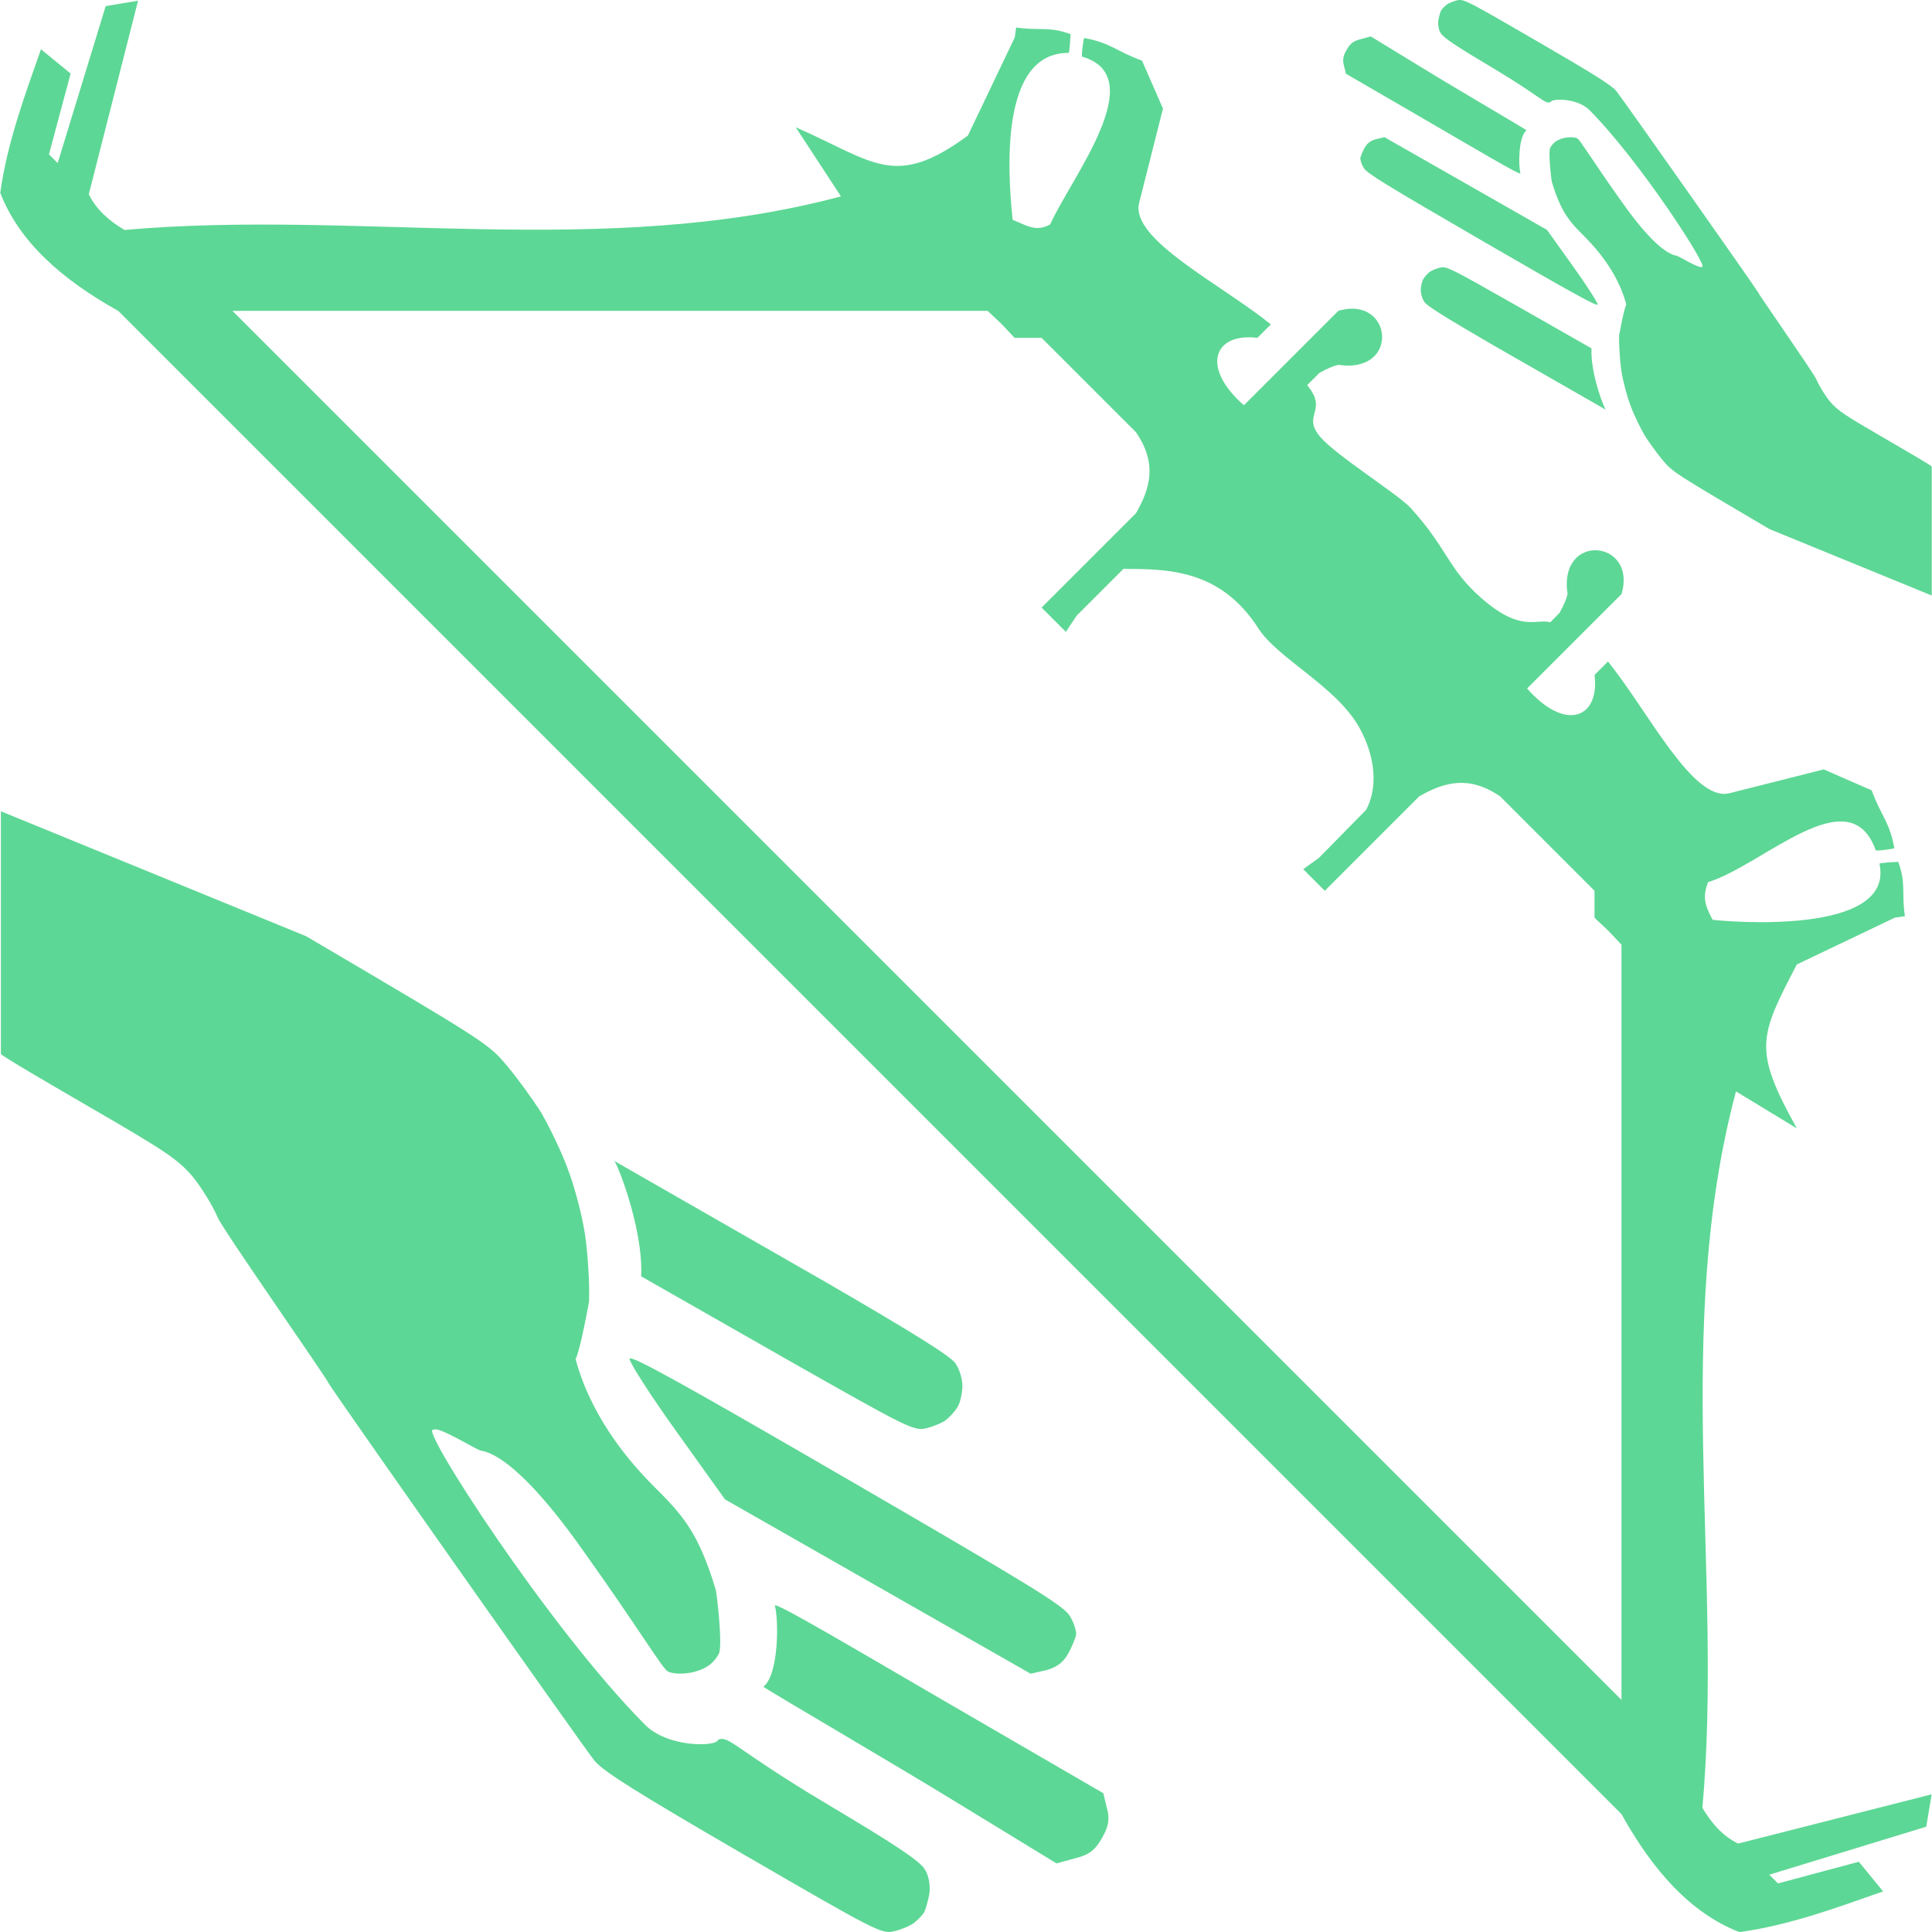 <?xml version="1.0" encoding="UTF-8" standalone="no"?>
<!-- Created with Inkscape (http://www.inkscape.org/) -->

<svg
   width="512"
   height="512"
   viewBox="0 0 135.467 135.467"
   version="1.1"
   id="svg1"
   inkscape:version="1.3 (0e150ed6c4, 2023-07-21)"
   sodipodi:docname="KWD_AIAF_SPEL_Necromancy_SummonEquipmentBow.svg"
   xmlns:inkscape="http://www.inkscape.org/namespaces/inkscape"
   xmlns:sodipodi="http://sodipodi.sourceforge.net/DTD/sodipodi-0.dtd"
   xmlns="http://www.w3.org/2000/svg"
   xmlns:svg="http://www.w3.org/2000/svg">
  <sodipodi:namedview
     id="namedview1"
     pagecolor="#ffffff"
     bordercolor="#000000"
     borderopacity="0.25"
     inkscape:showpageshadow="2"
     inkscape:pageopacity="0.0"
     inkscape:pagecheckerboard="0"
     inkscape:deskcolor="#d1d1d1"
     inkscape:document-units="px"
     showgrid="true"
     inkscape:zoom="1.4984147"
     inkscape:cx="362.38299"
     inkscape:cy="121.79539"
     inkscape:window-width="1920"
     inkscape:window-height="1017"
     inkscape:window-x="1042"
     inkscape:window-y="276"
     inkscape:window-maximized="1"
     inkscape:current-layer="svg1">
    <inkscape:grid
       id="grid1"
       units="px"
       originx="0"
       originy="0"
       spacingx="0.265"
       spacingy="0.265"
       empcolor="#0099e5"
       empopacity="0.302"
       color="#0099e5"
       opacity="0.149"
       empspacing="5"
       dotted="false"
       gridanglex="30"
       gridanglez="30"
       visible="true" />
  </sodipodi:namedview>
  <defs
     id="defs1">
    <inkscape:path-effect
       effect="fillet_chamfer"
       id="path-effect1"
       is_visible="true"
       lpeversion="1"
       nodesatellites_param="F,0,0,1,0,0,0,1 @ F,0,0,1,0,0,0,1 @ F,0,0,1,0,0,0,1 @ F,0,0,1,0,0,0,1 @ F,0,0,1,0,0,0,1 @ F,0,0,1,0,0,0,1 @ F,0,0,1,0,0,0,1 @ F,0,0,1,0,0,0,1 @ F,0,0,1,0,0,0,1"
       radius="0"
       unit="px"
       method="auto"
       mode="F"
       chamfer_steps="1"
       flexible="false"
       use_knot_distance="true"
       apply_no_radius="true"
       apply_with_radius="true"
       only_selected="false"
       hide_knots="false" />
  </defs>
  <path
     id="path1"
     d="m 94.417,3.504 c 0.267,-0.465 0.472,-0.628 1.015,-0.764 l 0.683,-0.186 3.718,2.27 c 2.046,1.262 7.232,4.291 7.204,4.312 -0.577,0.447 -0.574,2.47 -0.429,3.02 0.051,0.194 -3.421,-1.872 -6.545,-3.685 L 94.372,5.169 94.24,4.622 C 94.12,4.215 94.174,3.926 94.417,3.504 Z m 6.648,-2.8 c 0.049,-0.085 0.218,-0.249 0.362,-0.372 0.159,-0.115 0.5,-0.255 0.756,-0.313 0.447,-0.098 0.664,0.009 5.588,2.867 3.934,2.283 5.207,3.078 5.55,3.484 0.25,0.277 9.788,13.816 9.917,14.078 0.134,0.284 3.935,5.712 4.124,6.16 0.189,0.448 0.622,1.15 0.952,1.548 0.546,0.636 1.004,0.94 3.752,2.534 1.716,0.996 3.281,1.907 3.382,2.022 v 9.044 l -11.378,-4.658 c -6.699,-3.944 -6.783,-3.992 -7.489,-4.835 -0.397,-0.475 -0.956,-1.25 -1.259,-1.726 -0.281,-0.483 -0.737,-1.405 -0.984,-2.074 -0.256,-0.656 -0.548,-1.765 -0.656,-2.485 -0.102,-0.698 -0.176,-1.831 -0.15,-2.492 0.597,-3.228 0.596,-1.801 0.508,-2.117 -0.14,-0.504 -0.657,-2.505 -2.92,-4.765 -1.044,-1.043 -1.652,-1.675 -2.31,-3.857 -0.05,-0.236 -0.264,-2.126 -0.11,-2.394 0.202,-0.352 0.46,-0.541 0.923,-0.667 0.367,-0.088 0.793,-0.085 0.988,0.028 0.195,0.113 1.096,1.624 3.177,4.541 2.485,3.509 3.556,3.628 3.77,3.677 0.172,0.024 1.619,0.945 1.774,0.772 0.6,0.238 -4.264,-7.337 -7.881,-10.983 -0.863,-0.87 -2.686,-0.825 -2.725,-0.564 -0.401,0.18 -0.611,-0.334 -4.018,-2.368 -2.564,-1.526 -3.494,-2.141 -3.684,-2.458 -0.153,-0.22 -0.22,-0.654 -0.166,-0.942 0.062,-0.302 0.146,-0.61 0.209,-0.687 z M 95.697,10.341 c 0.178,-0.31 0.435,-0.499 0.824,-0.593 l 0.557,-0.128 5.688,3.244 5.701,3.252 1.796,2.508 c 0.991,1.383 1.775,2.608 1.76,2.731 -0.03,0.151 -1.785,-0.81 -8.09,-4.469 -6.779,-3.934 -8.074,-4.723 -8.304,-5.101 -0.158,-0.242 -0.254,-0.561 -0.245,-0.706 0.031,-0.151 0.167,-0.485 0.313,-0.739 z m 4.115,9.205 c 0.081,-0.141 0.274,-0.348 0.419,-0.471 0.159,-0.115 0.5,-0.255 0.756,-0.313 0.447,-0.098 0.692,0.026 5.152,2.558 l 5.452,3.107 c -0.089,1.845 0.994,4.487 1.029,4.316 l -7.958,-4.561 c -3.208,-1.862 -4.607,-2.73 -4.785,-3.002 -0.153,-0.22 -0.266,-0.605 -0.256,-0.881 0.018,-0.29 0.096,-0.621 0.191,-0.753 z"
     style="fill:#5dd795;stroke-width:0.015"
     sodipodi:nodetypes="cccccssccsccccccccscccccccccscscccccscccccccccccccscccsccccccccsscc" />
  <path
     id="path2"
     d="m 77.275,128.868 c -0.503,0.875 -0.889,1.181 -1.91,1.437 l -1.286,0.35 -6.996,-4.272 c -3.85,-2.376 -13.61,-8.074 -13.557,-8.115 1.087,-0.841 1.081,-4.648 0.808,-5.683 -0.096,-0.365 6.437,3.523 12.317,6.935 l 10.71,6.215 0.249,1.029 c 0.224,0.767 0.123,1.309 -0.334,2.104 z m -12.511,5.268 c -0.091,0.159 -0.409,0.47 -0.682,0.7 -0.299,0.216 -0.94,0.48 -1.423,0.589 -0.841,0.184 -1.25,-0.016 -10.515,-5.395 -7.402,-4.296 -9.798,-5.792 -10.444,-6.556 C 41.229,122.954 23.28,97.476 23.039,96.982 22.786,96.447 15.634,86.233 15.278,85.39 14.922,84.547 14.106,83.225 13.486,82.476 12.459,81.279 11.597,80.708 6.426,77.708 3.198,75.834 0.253,74.118 0.062,73.902 V 56.884 L 21.473,65.649 c 12.606,7.422 12.764,7.513 14.093,9.098 0.747,0.893 1.799,2.352 2.369,3.249 0.528,0.908 1.387,2.643 1.853,3.904 0.481,1.234 1.032,3.321 1.234,4.676 0.191,1.313 0.331,3.445 0.281,4.689 -1.124,6.075 -1.121,3.39 -0.956,3.985 0.262,0.947 1.236,4.713 5.495,8.966 1.965,1.963 3.109,3.152 4.347,7.258 0.095,0.444 0.497,4.001 0.207,4.505 -0.381,0.663 -0.865,1.018 -1.736,1.255 -0.69,0.165 -1.492,0.16 -1.859,-0.054 -0.367,-0.213 -2.062,-3.056 -5.979,-8.546 -4.677,-6.603 -6.692,-6.827 -7.094,-6.919 -0.324,-0.046 -3.046,-1.779 -3.338,-1.453 -1.13,-0.448 8.024,13.807 14.831,20.668 1.625,1.637 5.055,1.553 5.128,1.061 0.755,-0.34 1.149,0.629 7.561,4.456 4.826,2.871 6.576,4.028 6.933,4.625 0.287,0.414 0.413,1.23 0.312,1.772 -0.117,0.569 -0.275,1.149 -0.393,1.293 z m 10.102,-18.134 c -0.335,0.583 -0.819,0.939 -1.551,1.115 l -1.048,0.24 -10.703,-6.105 -10.729,-6.12 -3.379,-4.719 c -1.865,-2.603 -3.34,-4.908 -3.312,-5.14 0.058,-0.284 3.359,1.525 15.224,8.41 12.757,7.403 15.194,8.888 15.626,9.598 0.298,0.456 0.479,1.056 0.462,1.329 -0.058,0.284 -0.315,0.913 -0.589,1.391 z M 67.123,98.681 c -0.152,0.265 -0.516,0.655 -0.789,0.886 -0.299,0.216 -0.94,0.479 -1.423,0.588 -0.841,0.184 -1.302,-0.048 -9.695,-4.813 L 44.957,89.494 C 45.124,86.023 43.085,81.05 43.02,81.372 l 14.976,8.583 c 6.037,3.503 8.669,5.137 9.004,5.65 0.287,0.414 0.501,1.139 0.482,1.659 -0.033,0.546 -0.181,1.168 -0.359,1.418 z"
     style="fill:#5dd795;stroke-width:0.029"
     sodipodi:nodetypes="cccccssccsccccccccscccccccccscscccccscccccccccccccscccsccccccccsscc" />
  <g
     id="g5"
     transform="matrix(0.189,-0.189,0.189,0.189,-33.727,73.295)"
     style="display:inline;fill:#5dd795">
    <path
       id="rect2"
       style="fill:#5dd795;stroke-width:0.849"
       d="m 308.603,-78.936 -7.004,-5.003 -38.024,20.211 -0.001,-3.23 19.012,-10.978 -1,-10.005 c -11.829,5.688 -23.782,11.181 -34.192,19.095 -5.568,12.621 -4.632,27.542 0.001,43.772 v 0 557.686 0 c -4.634,16.23 -5.569,31.151 -0.001,43.772 10.409,7.914 22.362,13.408 34.192,19.095 l 1,-10.005 -19.012,-10.978 10e-4,-3.23 38.024,20.211 7.004,-5.003 -45.027,-26.758 v -13.266 c 47.165,-39.437 83.182,-94.282 139.115,-126.664 l 4.433,18.137 c 6.518,-22.795 9.951,-23.928 30.399,-30.399 l 26.874,9.506 2.127,1.591 c 3.846,-5.173 6.171,-5.627 8.858,-11.323 -0.192,-0.173 -3.701,-3.367 -3.856,-3.115 -10.586,16.455 -39.487,-18.144 -41.339,-20.579 1.328,-4.255 2.317,-6.062 6.114,-7.819 13.381,7.072 45.794,6.699 37.056,25.171 -0.164,0.295 3.567,3.047 3.816,3.114 4.095,-5.932 3.46,-8.307 6.539,-14.961 L 478.708,376.345 456.775,363.258 c -8.405,-5.061 0.104,-30.1 1.922,-46.95 l -5.004,10e-4 c -7.004,9.006 -15.99,5.25 -15.009,-10.007 h 35.023 c 13.064,-7.038 -0.136,-23.35 -10.007,-10.006 -0.987,0.633 -2.507,1.294 -4.976,2.002 l -3.455,0.03 c -1.878,-3.348 -7.356,-3.467 -8.283,-17.042 -0.823,-12.051 2.852,-15.258 3.586,-30.019 0.241,-4.85 -4.128,-23.709 -3.586,-30.017 0.661,-7.692 6.29,-3.115 7.175,-12.009 h 4.563 c 2.469,0.708 3.988,1.368 4.975,2.001 9.87,13.343 23.07,-2.968 10.007,-10.007 l -35.022,0.001 c -0.981,-15.256 8.005,-19.012 15.009,-10.007 l 5.004,0.001 c -1.818,-16.85 -10.327,-41.889 -1.922,-46.95 l 21.935,-13.089 5.003,-12.764 c -3.079,-6.653 -2.445,-9.03 -6.541,-14.962 -0.248,0.067 -3.979,2.82 -3.814,3.115 9.141,16.599 -24.416,20.373 -37.056,25.171 -4.113,-1.176 -4.522,-4.128 -6.114,-7.819 8.742,-10.753 28.82,-33.223 41.34,-20.581 0.155,0.252 3.662,-2.941 3.854,-3.114 -2.687,-5.697 -5.012,-6.151 -8.858,-11.323 l -2.127,1.591 -26.874,9.506 C 413.888,96.389 415.329,87.593 407.124,66.532 l -4.433,21.219 C 346.758,55.37 310.741,0.526 263.576,-38.912 v -13.266 z m -45.028,11.979 0.001,3.23 v 0 z m 0.001,14.78 v 13.266 c -0.675,-0.55 0.682,0.545 0,0 -1.217,-4.664 -1.447,-9.131 0,-13.266 z m 5.003,48.287 140.087,140.087 0.153,5.004 -0.153,5.004 5.003,5.003 10e-4,35.022 c -1.856,9.973 -8.041,13.112 -15.009,15.009 h -35.023 l 0.001,9.006 4.962,-1.002 17.403,0.001 c 8.103,8.157 17.936,18.01 13.992,36.012 -2.023,9.233 3.658,25.165 0.357,37.033 -2.361,8.488 -7.727,14.804 -14.056,16.667 l -17.679,0.159 -4.979,-0.817 -0.001,8.005 h 35.023 c 6.969,1.897 13.152,5.035 15.009,15.009 l -10e-4,35.022 -5.003,5.003 0.153,5.004 -0.152,5.003 -140.088,140.088 z M 263.576,546.451 v 13.266 0 c -1.447,-4.135 -1.217,-8.602 0,-13.266 0.682,-0.545 -0.675,0.55 0,0 z m -3.8e-4,24.817 -10e-4,3.23 v 0 z"
       sodipodi:nodetypes="cccccccccccccccccccccccccccccccccccccccccssscccccccccccccccccccccccccccccccccccccccccccccsscccccccccccccccccccc" />
  </g>
</svg>
